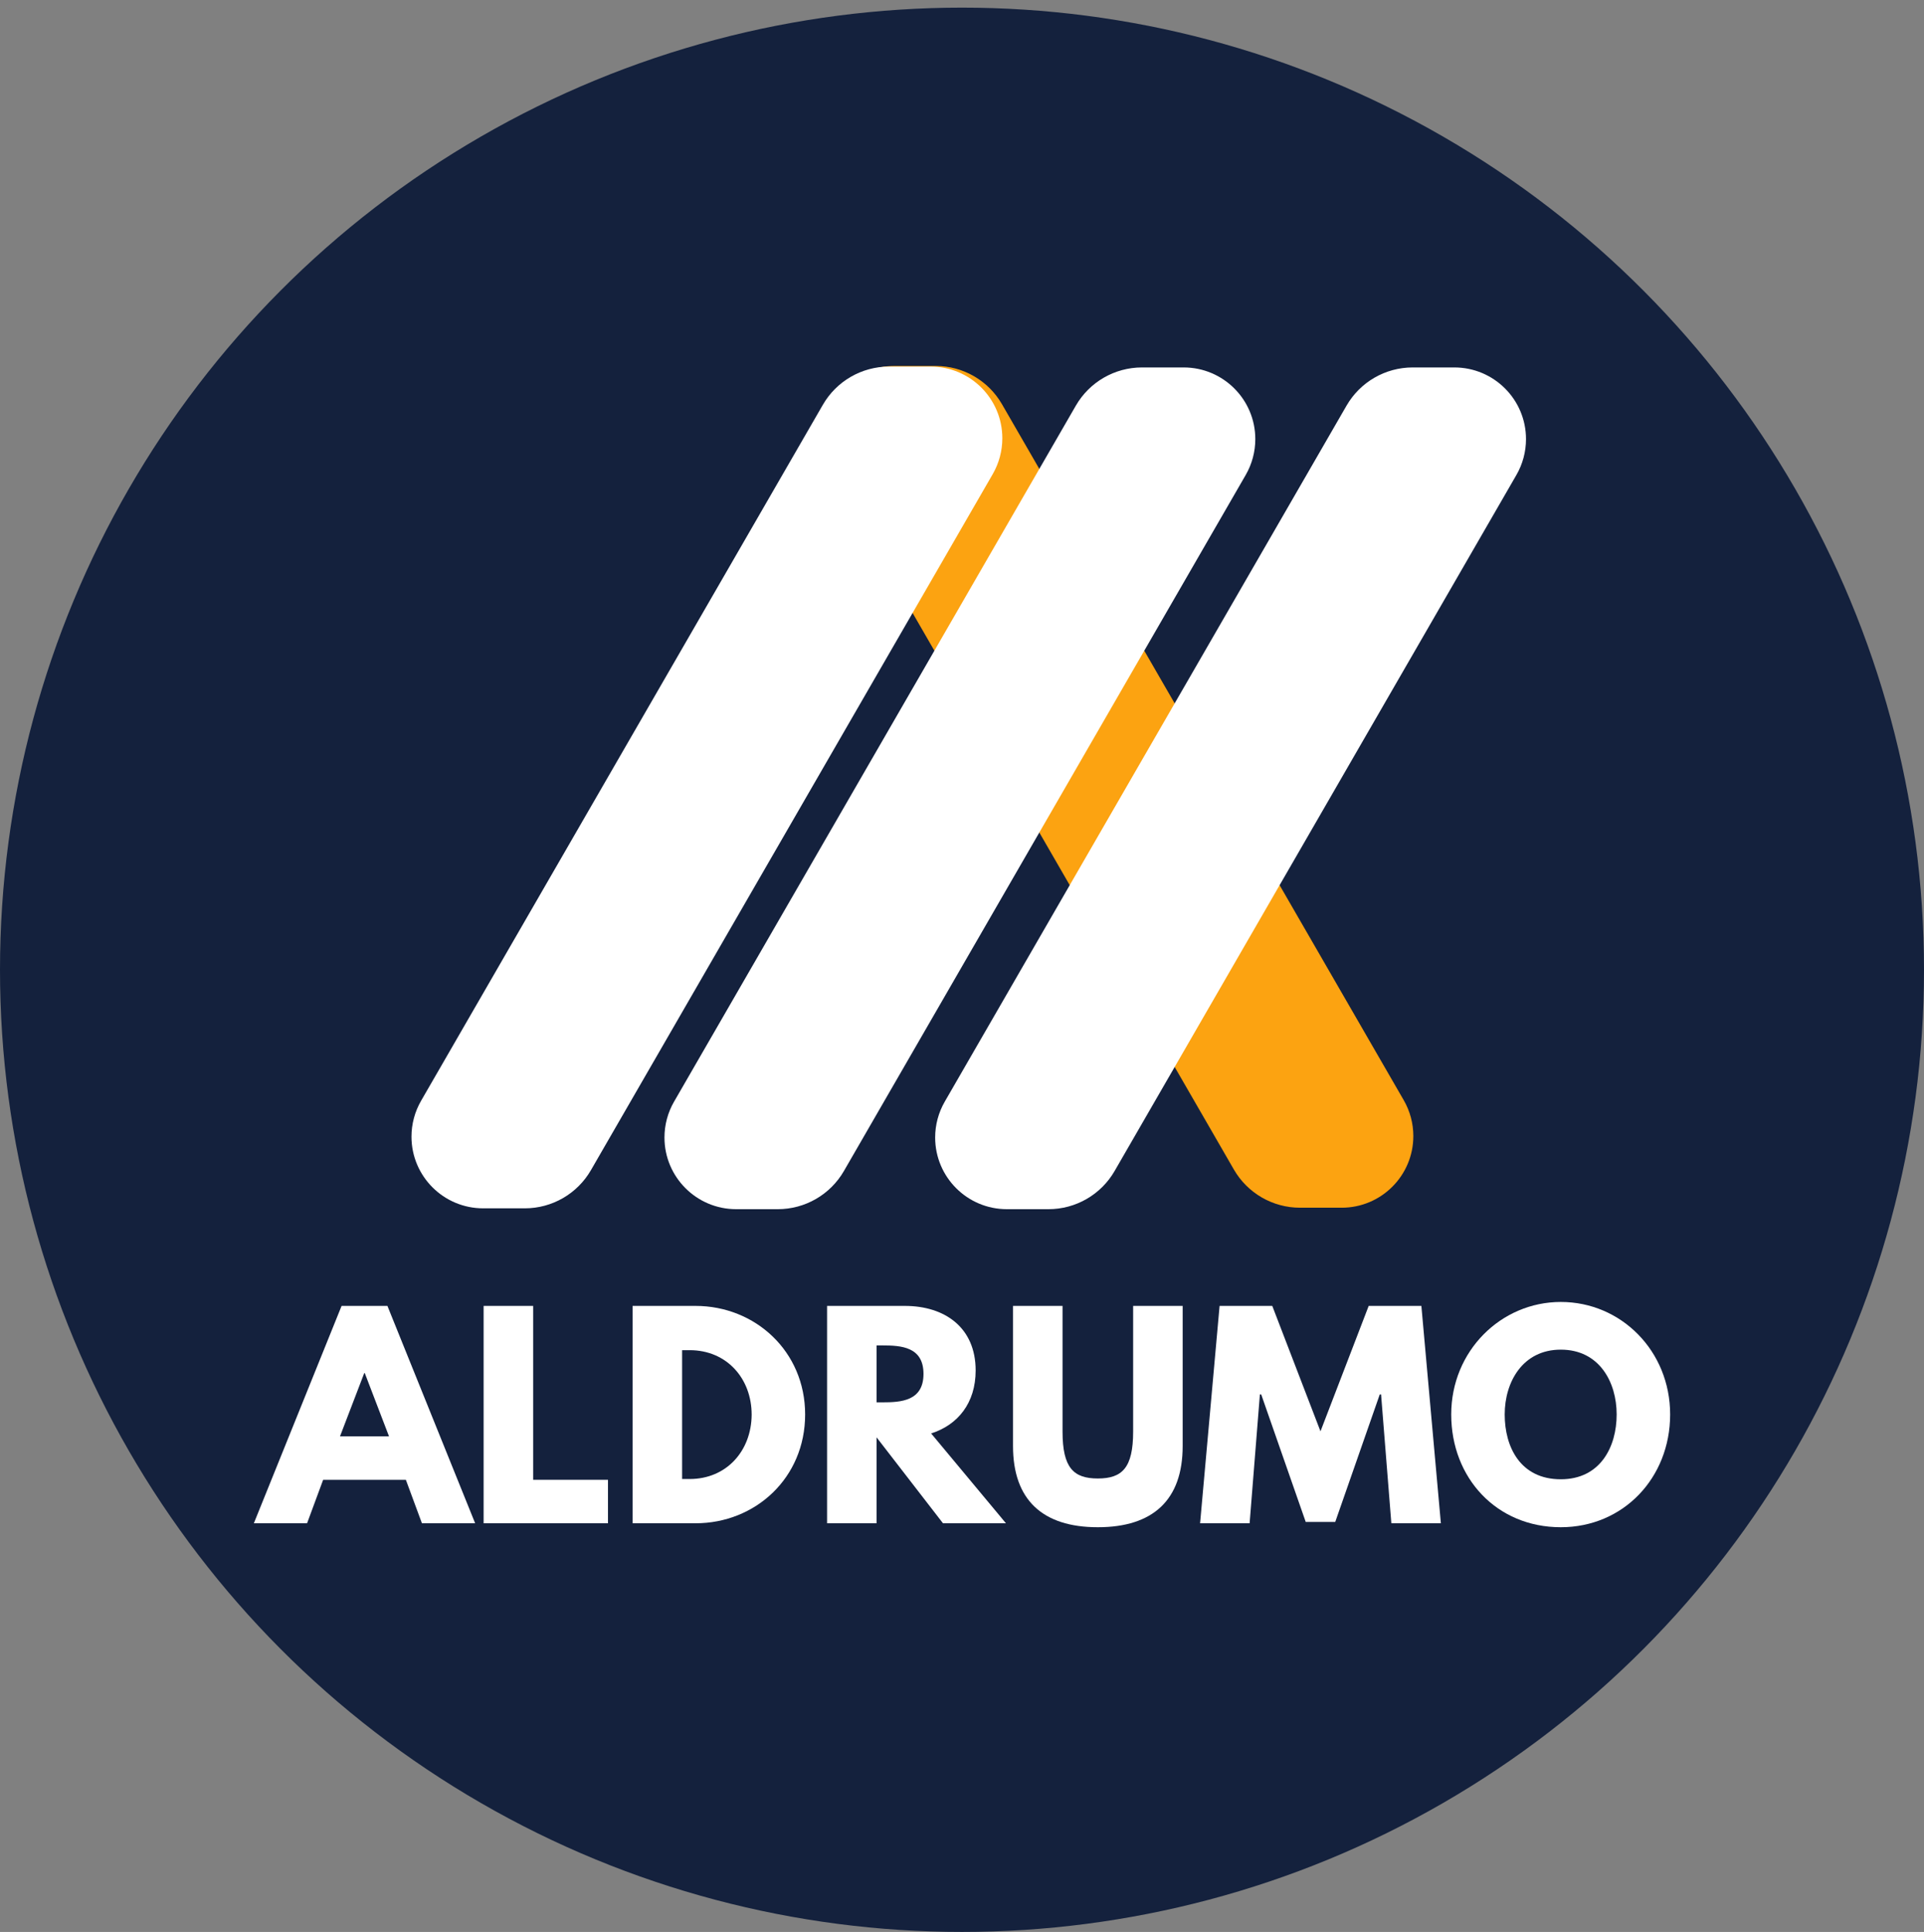 <svg width="1008" height="1012" viewBox="0 0 1008 1012" fill="none" xmlns="http://www.w3.org/2000/svg">
<rect x="0" y="0" width="1008" height="1012" fill="#808080" stroke="none"/>
<circle cx="504" cy="508" r="504" fill="#14213D"/>
<path d="M202.975 684.07H178.96L133 797.93H160.879L169.299 775.158H212.636L221.055 797.93H248.934L202.975 684.07ZM203.803 752.386H178.132L190.829 719.263H191.105L203.803 752.386Z" fill="white"/>
<path d="M279.323 684.07H253.376V797.93H318.52V775.158H279.323V684.07Z" fill="white"/>
<path d="M331.415 684.07V797.93H364.401C395.731 797.93 421.816 774.192 421.816 740.931C421.816 707.808 395.593 684.07 364.401 684.07H331.415ZM357.362 774.744V707.256H361.365C380.687 707.256 393.799 722.023 393.799 741.069C393.661 760.115 380.549 774.744 361.365 774.744H357.362Z" fill="white"/>
<path d="M433.31 684.07V797.93H459.258V752.938L494.038 797.93H527.024L487.827 750.868C501.767 746.451 511.152 734.996 511.152 717.883C511.152 695.525 495.142 684.07 474.025 684.07H433.31ZM459.258 734.582V704.772H462.294C472.093 704.772 483.825 705.462 483.825 719.677C483.825 733.892 472.093 734.582 462.294 734.582H459.258Z" fill="white"/>
<path d="M619.609 684.07H593.662V749.902C593.662 768.947 587.865 774.468 575.167 774.468C562.47 774.468 556.673 768.947 556.673 749.902V684.07H530.726V757.492C530.726 785.647 546.184 800 575.167 800C604.151 800 619.609 785.647 619.609 757.492V684.07Z" fill="white"/>
<path d="M728.938 797.93H754.885L744.672 684.07H717.068L691.811 749.764L666.554 684.07H638.951L628.737 797.93H654.685L660.067 730.442H660.757L684.082 797.24H699.54L722.865 730.442H723.555L728.938 797.93Z" fill="white"/>
<path d="M760.308 740.931C760.308 774.192 784.047 800 817.723 800C850.433 800 875 774.192 875 740.931C875 707.67 849.329 682 817.723 682C786.393 682 760.308 707.67 760.308 740.931ZM788.325 740.931C788.325 723.956 797.71 706.98 817.723 706.98C837.873 706.98 846.982 723.956 846.982 740.931C846.982 757.906 838.425 774.882 817.723 774.882C796.468 774.882 788.325 757.906 788.325 740.931Z" fill="white"/>
<path d="M430.91 229.263C430.91 235.854 432.646 242.33 435.942 248.039L646.441 612.634C653.586 625.01 666.791 632.634 681.082 632.634L702.906 632.634C723.645 632.634 740.458 615.821 740.458 595.082V595.082C740.458 588.49 738.723 582.014 735.427 576.306L524.928 211.711C517.782 199.335 504.577 191.711 490.287 191.711L468.463 191.711C447.723 191.711 430.911 208.523 430.91 229.263V229.263Z" fill="#FCA311"/>
<path d="M215.58 595.401C215.58 588.809 217.316 582.333 220.611 576.625L431.111 212.029C438.256 199.653 451.461 192.029 465.752 192.029L487.576 192.029C508.315 192.029 525.128 208.842 525.128 229.581V229.581C525.128 236.173 523.393 242.649 520.097 248.358L309.598 612.953C302.452 625.329 289.247 632.953 274.957 632.953L253.133 632.953C232.393 632.953 215.58 616.14 215.58 595.401V595.401Z" fill="white"/>
<path d="M348.119 595.849C348.119 589.257 349.855 582.781 353.151 577.072L563.65 212.477C570.795 200.101 584 192.477 598.291 192.477L620.115 192.477C640.854 192.477 657.667 209.29 657.667 230.029V230.029C657.667 236.621 655.932 243.097 652.636 248.805L442.137 613.401C434.991 625.777 421.786 633.401 407.496 633.401L385.672 633.401C364.932 633.401 348.12 616.588 348.119 595.849V595.849Z" fill="white"/>
<path d="M489.937 595.849C489.937 589.257 491.672 582.781 494.968 577.072L705.467 212.477C712.612 200.101 725.817 192.477 740.108 192.477L761.932 192.477C782.672 192.477 799.484 209.29 799.484 230.029V230.029C799.484 236.621 797.749 243.097 794.453 248.805L583.954 613.401C576.809 625.777 563.604 633.401 549.313 633.401L527.489 633.401C506.75 633.401 489.937 616.588 489.937 595.849V595.849Z" fill="white"/>
</svg>
